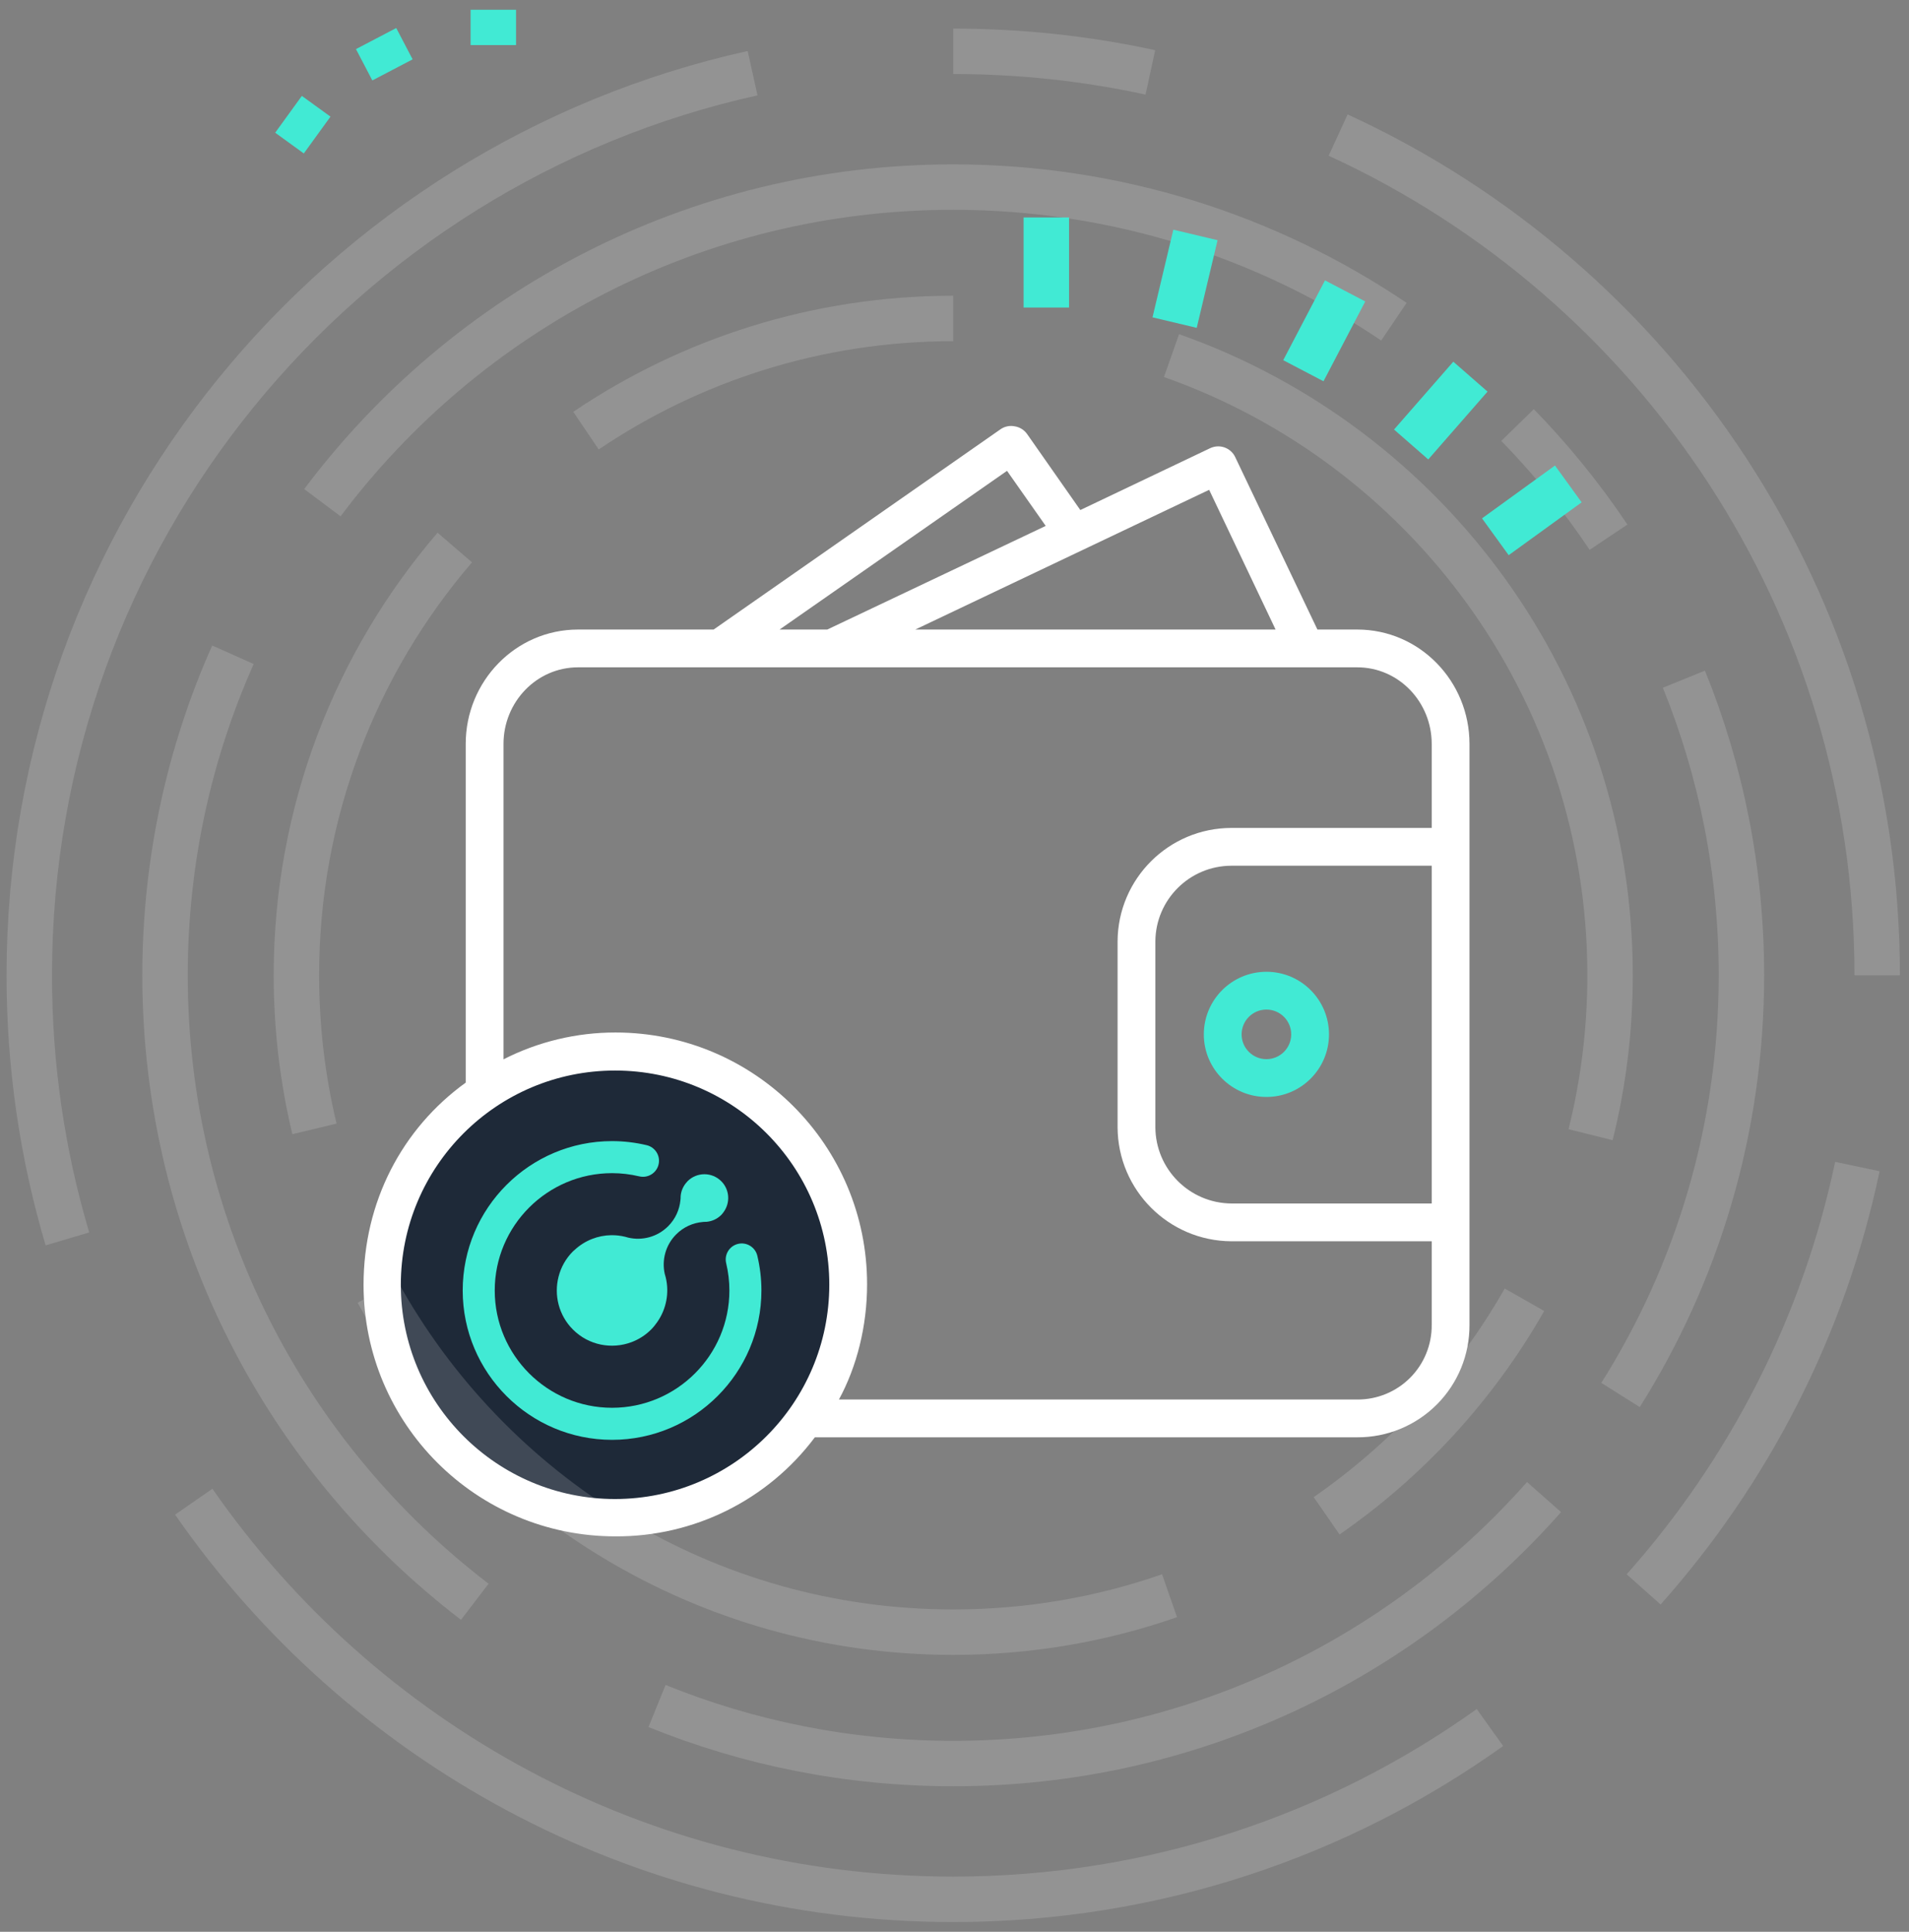 <?xml version="1.0" encoding="UTF-8"?>
<svg width="168px" height="170px" viewBox="0 0 168 170" version="1.1" xmlns="http://www.w3.org/2000/svg" xmlns:xlink="http://www.w3.org/1999/xlink">
    <rect x="0" y="0" width="168" height="170" fill="#808080" stroke="none"/>
    <!-- Generator: Sketch 53.2 (72643) - https://sketchapp.com -->
    <title>Welcome-wallet</title>
    <desc>Created with Sketch.</desc>
    <defs>
        <polygon id="path-1" points="0.056 0.284 0.915 0.284 0.915 3.394 0.056 3.394"></polygon>
        <polygon id="path-3" points="0.859 0.429 1.288 0.429 1.288 0.859 0.859 0.859"></polygon>
    </defs>
    <g id="Setup" stroke="none" stroke-width="1" fill="none" fill-rule="evenodd">
        <g id="Create-Wallet-landing" transform="translate(-105, -141)">
            <g id="Welcome-wallet" transform="translate(105, 141)">
                <path d="M73.529,113.061 C73.529,123.921 64.724,132.726 53.864,132.726 C43.003,132.726 34.198,123.921 34.198,113.061 C34.198,102.2 43.003,93.396 53.864,93.396 C64.724,93.396 73.529,102.2 73.529,113.061" id="Fill-1" fill="#1E2938"></path>
                <g id="Group-33" transform="translate(2.576, 4.009)" opacity="0.15" stroke="#FFFFFF" stroke-width="4">
                    <path d="M3.357,105.016 C1.173,97.665 0,89.88 0,81.819 C0,42.975 27.237,10.493 63.655,2.43" id="Stroke-3"></path>
                    <path d="M128.548,148.012 C115.234,157.53 98.927,163.131 81.312,163.131 C53.618,163.131 29.157,149.286 14.474,128.14" id="Stroke-5"></path>
                    <path d="M160.881,98.646 C157.915,112.739 151.301,125.489 142.07,135.859" id="Stroke-7"></path>
                    <path d="M115.185,7.877 C143.181,20.722 162.624,49 162.624,81.819" id="Stroke-9"></path>
                    <path d="M81.312,0.507 C87.267,0.507 93.072,1.148 98.662,2.362" id="Stroke-11"></path>
                    <path d="M39.208,136.947 C22.637,124.272 11.948,104.293 11.948,81.819 C11.948,71.774 14.083,62.227 17.925,53.609" id="Stroke-13"></path>
                    <path d="M133.307,127.732 C120.598,142.114 102.015,151.183 81.312,151.183 C72.092,151.183 63.292,149.384 55.245,146.118" id="Stroke-15"></path>
                    <path d="M145.614,55.759 C148.878,63.805 150.677,72.602 150.677,81.819 C150.677,95.393 146.777,108.057 140.037,118.751" id="Stroke-17"></path>
                    <path d="M130.974,33.393 C133.933,36.427 136.615,39.73 138.982,43.264" id="Stroke-19"></path>
                    <path d="M25.795,40.229 C38.448,23.365 58.606,12.455 81.312,12.455 C95.678,12.455 109.023,16.822 120.094,24.301" id="Stroke-21"></path>
                    <path d="M48.993,33.888 C58.219,27.655 69.341,24.016 81.312,24.016" id="Stroke-23"></path>
                    <path d="M25.097,95.334 C24.059,90.998 23.509,86.474 23.509,81.819 C23.509,67.44 28.759,54.287 37.447,44.173" id="Stroke-25"></path>
                    <path d="M100.35,136.414 C94.389,138.493 87.982,139.622 81.312,139.622 C59.485,139.622 40.483,127.525 30.647,109.669" id="Stroke-27"></path>
                    <path d="M131.584,110.369 C127.275,117.94 121.305,124.443 114.171,129.381" id="Stroke-29"></path>
                    <path d="M100.521,27.284 C123.003,35.203 139.116,56.629 139.116,81.819 C139.116,86.657 138.521,91.356 137.402,95.846" id="Stroke-31"></path>
                </g>
                <path d="M92.081,27.063 L92.081,19.136" id="Stroke-34" stroke="#41EAD4" stroke-width="4"></path>
                <path d="M103.371,28.388 L105.205,20.675" id="Stroke-36" stroke="#41EAD4" stroke-width="4"></path>
                <path d="M114.701,32.624 L118.376,25.6" id="Stroke-38" stroke="#41EAD4" stroke-width="4"></path>
                <path d="M124.186,39.115 L129.403,33.145" id="Stroke-40" stroke="#41EAD4" stroke-width="4"></path>
                <path d="M131.597,47.236 L138.018,42.586" id="Stroke-42" stroke="#41EAD4" stroke-width="4"></path>
                <g id="Group-46" transform="translate(42.929, 0.574)">
                    <path d="M0.486,3.394 L0.486,0.284" id="Stroke-44" stroke="#41EAD4" stroke-width="4"></path>
                    <mask id="mask-2" fill="white">
                        <use xlink:href="#path-1"></use>
                    </mask>
                    <g id="Clip-45"></g>
                </g>
                <path d="M34.54,6.15 L33.098,3.394" id="Stroke-47" stroke="#41EAD4" stroke-width="4"></path>
                <path d="M27.91,11.884 L25.391,10.059" id="Stroke-49" stroke="#41EAD4" stroke-width="4"></path>
                <path d="M125.996,76.184 L125.996,105.907 L108.373,105.907 C104.683,105.881 101.699,102.893 101.677,99.203 L101.677,82.843 C101.702,79.162 104.692,76.189 108.373,76.184 L125.996,76.184 Z M119.444,123.157 L73.83,123.157 C75.412,120.248 76.307,116.685 76.307,113.019 C76.313,100.789 66.404,90.868 54.172,90.86 C50.745,90.855 47.365,91.665 44.311,93.22 L44.311,65.46 C44.311,61.792 47.206,58.725 50.873,58.725 L119.442,58.725 C123.11,58.725 125.996,61.791 125.996,65.46 L125.996,72.858 L108.373,72.858 C102.855,72.865 98.378,77.325 98.352,82.843 L98.352,99.203 C98.375,104.729 102.847,109.205 108.373,109.232 L125.996,109.232 L125.996,116.589 C126.012,118.334 125.328,120.012 124.096,121.247 C122.864,122.481 121.187,123.17 119.444,123.157 L119.444,123.157 Z M54.129,131.914 C43.717,131.914 35.274,123.473 35.274,113.06 C35.274,102.648 43.717,94.207 54.129,94.207 C64.542,94.207 72.982,102.648 72.982,113.06 C72.971,123.468 64.536,131.903 54.129,131.914 L54.129,131.914 Z M88.622,41.434 L92.027,46.28 L72.803,55.4 L68.604,55.4 L88.622,41.434 Z M112.257,55.4 L80.548,55.4 L106.411,43.104 L112.257,55.4 Z M119.444,55.4 L115.938,55.4 L108.699,40.215 C108.51,39.819 108.168,39.516 107.752,39.371 C107.337,39.228 106.881,39.256 106.485,39.447 L95.073,44.883 L90.394,38.201 C90.141,37.841 89.756,37.595 89.321,37.52 C88.892,37.429 88.445,37.513 88.078,37.755 L62.802,55.4 L50.873,55.4 C45.371,55.4 40.985,59.956 40.985,65.46 L40.985,95.271 C35.374,99.319 31.994,105.787 31.994,113.06 C32,125.291 41.92,135.203 54.15,135.199 C61.055,135.242 67.57,132.009 71.71,126.483 L119.444,126.483 C122.069,126.495 124.591,125.455 126.446,123.597 C128.302,121.738 129.336,119.215 129.321,116.589 L129.321,65.46 C129.321,59.956 124.944,55.4 119.444,55.4 L119.444,55.4 Z" id="Fill-51" fill="#FFFFFF"></path>
                <path d="M111.45,88.842 C112.655,88.842 113.632,89.818 113.632,91.025 C113.632,92.228 112.655,93.206 111.45,93.206 C110.244,93.206 109.267,92.228 109.267,91.025 C109.268,89.819 110.245,88.844 111.45,88.842 M105.941,91.025 C105.941,94.067 108.408,96.532 111.45,96.532 C114.492,96.532 116.957,94.067 116.957,91.025 C116.957,87.983 114.492,85.516 111.45,85.516 C108.409,85.519 105.944,87.984 105.941,91.025" id="Fill-53" fill="#41EAD4"></path>
                <g id="Group-57" transform="translate(0, 167.999)">
                    <mask id="mask-4" fill="white">
                        <use xlink:href="#path-3"></use>
                    </mask>
                    <g id="Clip-56"></g>
                    <path d="" id="Fill-55" fill="#000000" mask="url(#mask-4)"></path>
                </g>
                <path d="M53.864,126.705 C46.616,126.705 40.72,120.808 40.72,113.561 C40.72,106.314 46.616,100.418 53.864,100.418 C54.884,100.418 55.91,100.538 56.912,100.777 C57.669,100.957 58.137,101.717 57.957,102.474 C57.777,103.231 57.018,103.699 56.26,103.52 C55.471,103.332 54.665,103.237 53.864,103.237 C48.171,103.237 43.539,107.868 43.539,113.561 C43.539,119.254 48.171,123.885 53.864,123.885 C59.557,123.885 64.189,119.254 64.189,113.561 C64.189,112.759 64.094,111.95 63.905,111.16 C63.724,110.403 64.192,109.642 64.95,109.462 C65.707,109.282 66.467,109.75 66.648,110.507 C66.887,111.511 67.008,112.539 67.008,113.561 C67.008,120.808 61.111,126.705 53.864,126.705" id="Fill-58" fill="#41EAD4"></path>
                <path d="M63.475,103.947 C62.655,103.127 61.327,103.127 60.507,103.947 C60.489,103.965 60.476,103.987 60.458,104.006 C60.129,104.36 59.94,104.797 59.901,105.249 L59.901,105.252 C59.901,105.325 59.898,105.398 59.895,105.473 C59.891,105.525 59.883,105.575 59.879,105.626 C59.796,106.459 59.438,107.269 58.801,107.907 C57.847,108.86 56.511,109.196 55.287,108.911 C55.191,108.889 55.098,108.863 55.005,108.833 C54.605,108.737 54.196,108.691 53.787,108.697 C52.629,108.714 51.48,109.151 50.57,109.991 C50.521,110.036 50.469,110.073 50.422,110.121 C49.783,110.76 49.363,111.533 49.155,112.35 C48.742,113.96 49.161,115.739 50.422,117.001 C51.817,118.397 53.85,118.761 55.585,118.106 C56.21,117.869 56.797,117.503 57.3,116.999 C57.507,116.792 57.683,116.567 57.845,116.335 C58.652,115.177 58.906,113.75 58.59,112.426 C58.56,112.338 58.538,112.25 58.517,112.161 C58.514,112.148 58.509,112.135 58.505,112.122 C58.226,110.901 58.562,109.569 59.513,108.619 C60.165,107.966 60.999,107.607 61.85,107.535 C61.878,107.533 61.905,107.528 61.934,107.526 C62.013,107.521 62.092,107.518 62.171,107.518 L62.19,107.518 C62.659,107.475 63.115,107.273 63.474,106.914 C63.558,106.829 63.629,106.735 63.696,106.641 C64.279,105.821 64.208,104.681 63.475,103.947" id="Fill-60" fill="#41EAD4"></path>
            </g>
        </g>
    </g>
</svg>